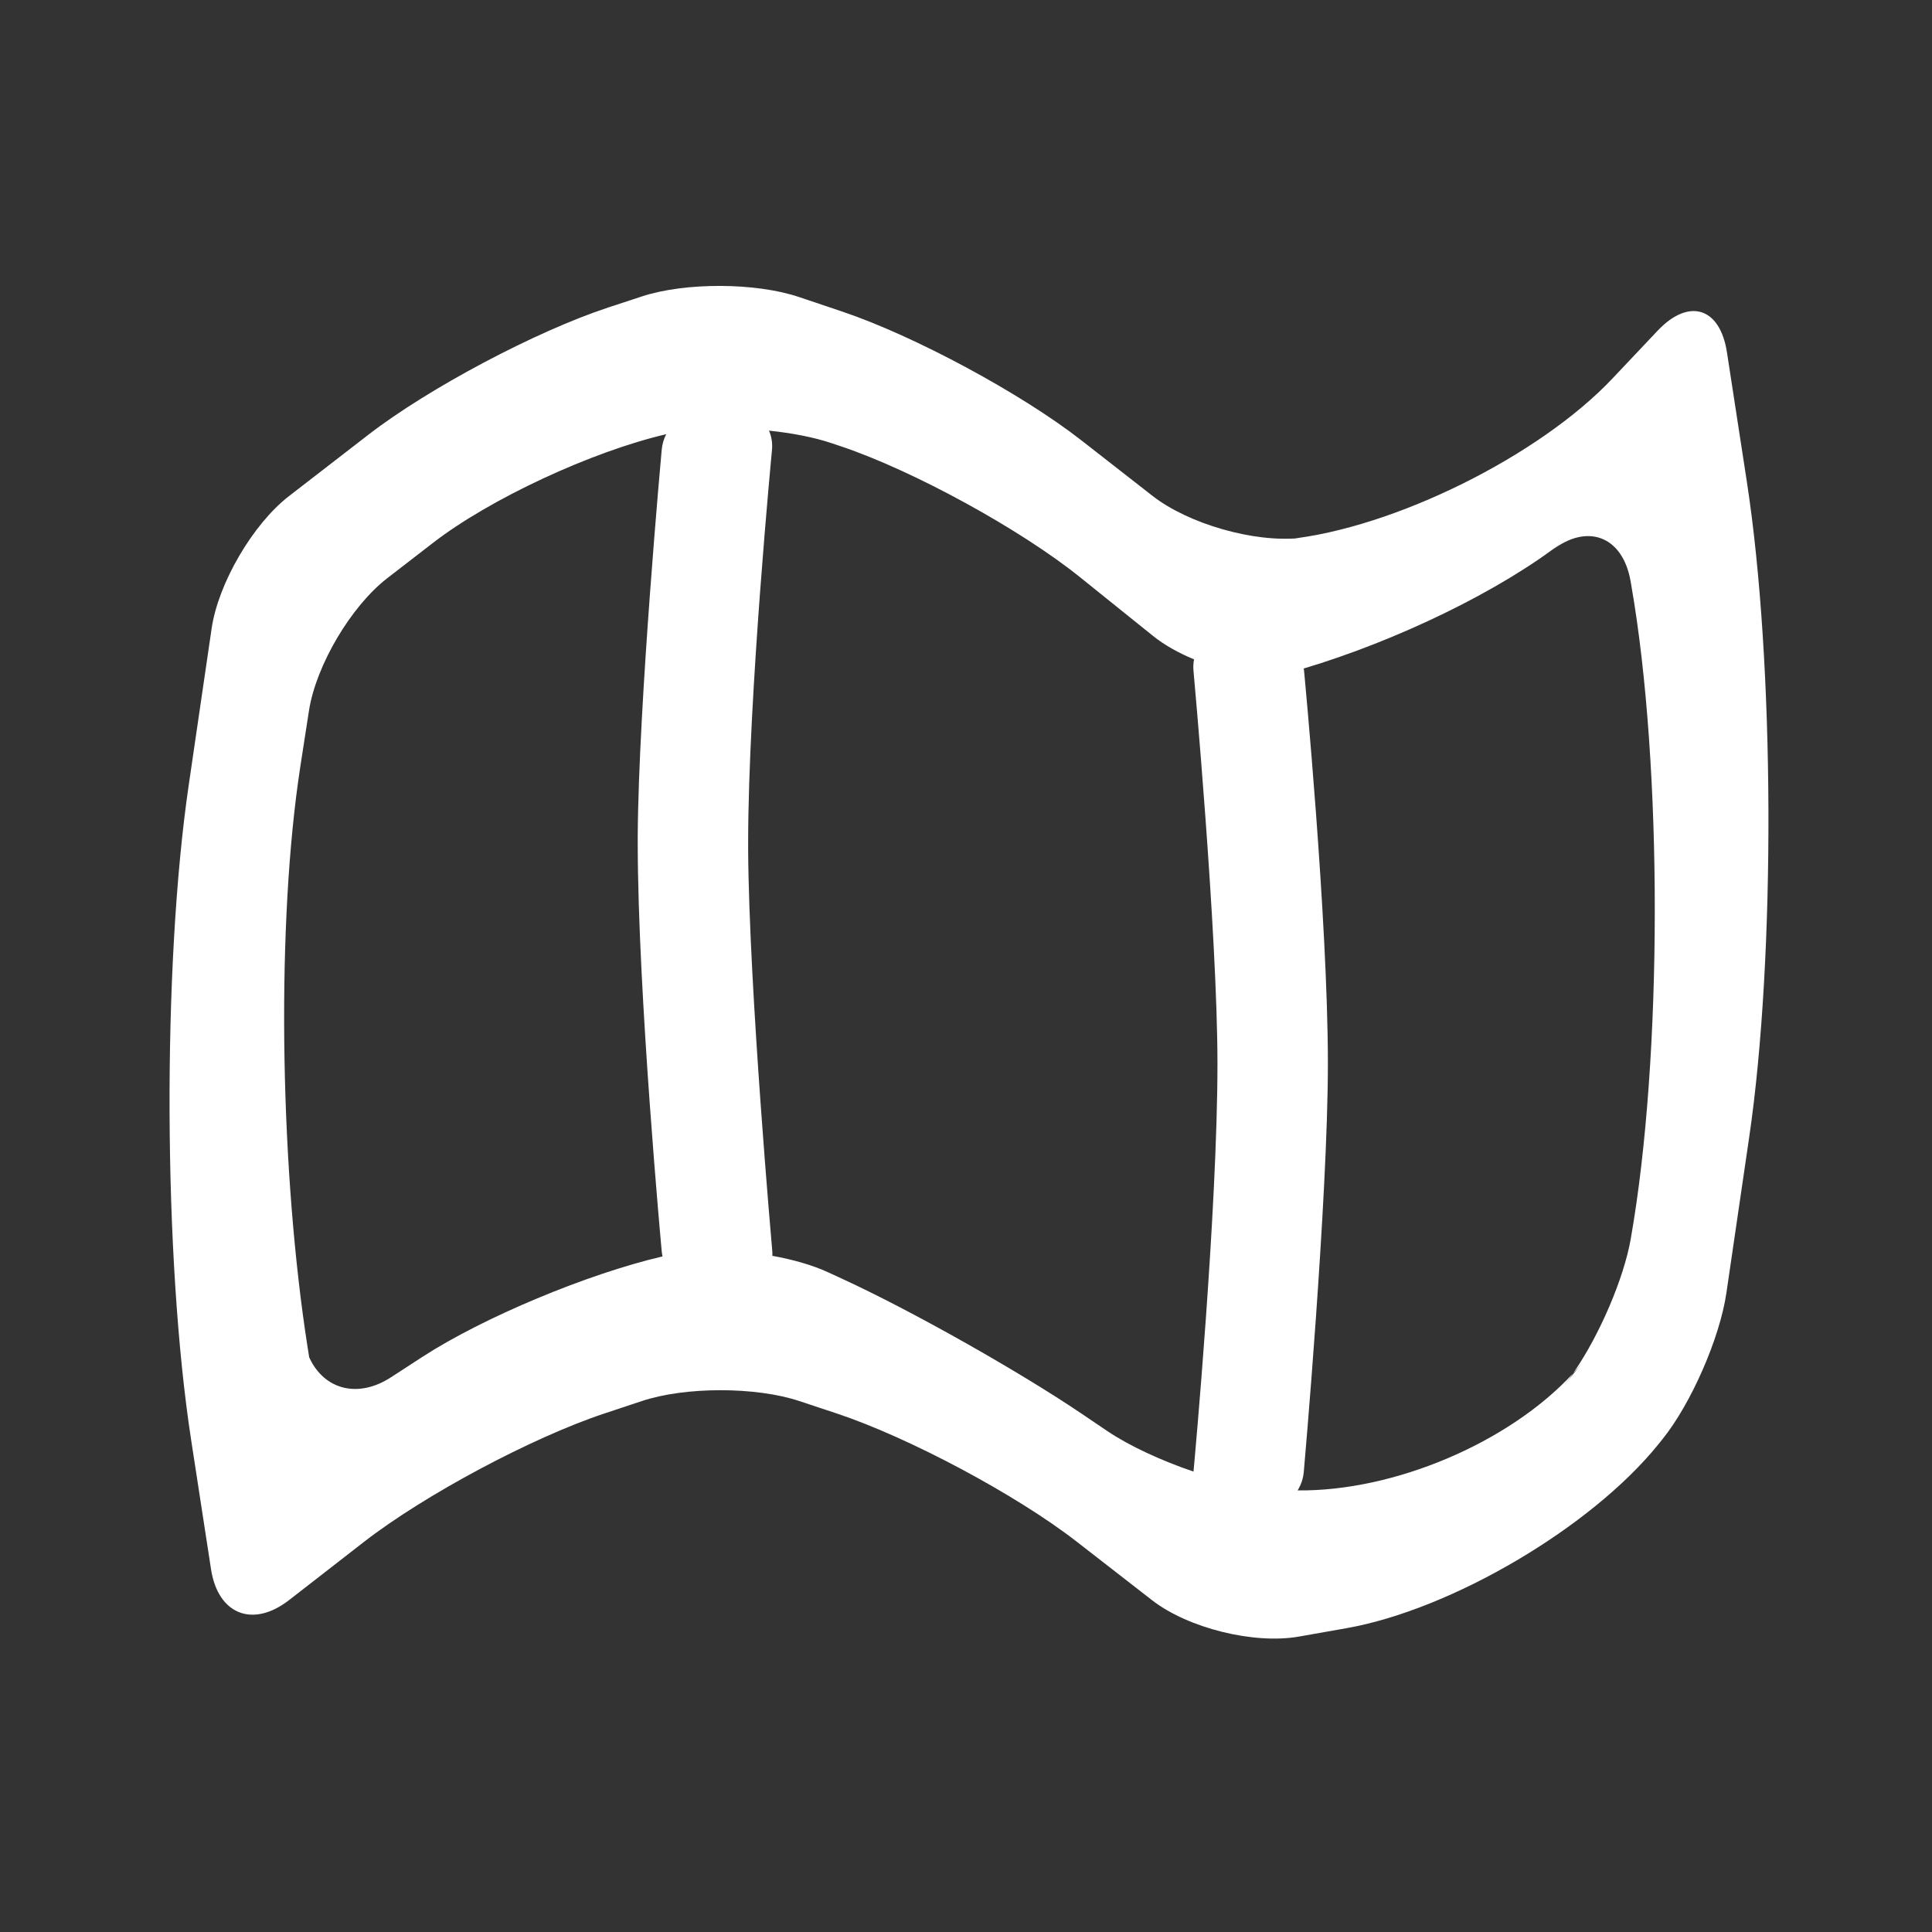 <?xml version="1.0" encoding="UTF-8" standalone="no"?><!DOCTYPE svg PUBLIC "-//W3C//DTD SVG 1.1//EN" "http://www.w3.org/Graphics/SVG/1.1/DTD/svg11.dtd"><svg width="100%" height="100%" viewBox="0 0 58 58" version="1.1" xmlns="http://www.w3.org/2000/svg" xmlns:xlink="http://www.w3.org/1999/xlink" xml:space="preserve" xmlns:serif="http://www.serif.com/" style="fill-rule:evenodd;clip-rule:evenodd;stroke-linejoin:round;stroke-miterlimit:2;"><rect x="0" y="0" width="58" height="58" fill="#333333" stroke="none"/><rect id="map" x="0.158" y="0.018" width="57.6" height="57.6" style="fill:none;"/><path d="M48.408,11.362c-2.201,2.331 -6.563,4.491 -9.749,4.827l0.36,-0.038c-1.364,0.144 -3.341,-0.42 -4.427,-1.27l-2.121,-1.656c-1.802,-1.409 -5.02,-3.142 -7.185,-3.871l-1.299,-0.437c-1.301,-0.438 -3.418,-0.445 -4.717,-0.018l-1.001,0.329c-2.176,0.715 -5.408,2.429 -7.214,3.826l-2.381,1.841c-1.083,0.837 -2.122,2.618 -2.32,3.969l-0.688,4.703c-0.795,5.431 -0.763,14.229 0.073,19.666l0.596,3.875c0.209,1.356 1.252,1.776 2.346,0.926l2.248,-1.747c1.808,-1.404 5.035,-3.128 7.206,-3.85l1.136,-0.377c1.303,-0.434 3.422,-0.433 4.726,0.001l1.113,0.369c2.173,0.721 5.4,2.444 7.205,3.845l2.272,1.765c1.084,0.841 3.063,1.329 4.408,1.091l1.429,-0.252c3.159,-0.558 7.353,-3.032 9.359,-5.517l0.123,-0.153c0.862,-1.068 1.723,-3.036 1.922,-4.394l0.685,-4.68c0.796,-5.435 0.765,-14.239 -0.07,-19.667l-0.598,-3.889c-0.208,-1.356 -1.145,-1.643 -2.083,-0.65l-1.354,1.433Zm-1.837,5.175c1.076,-0.848 2.144,-0.443 2.38,0.909l0.023,0.134c0.945,5.42 0.937,14.19 -0.016,19.599l-0.002,0.015c-0.21,1.193 -0.931,2.865 -1.692,3.978l-0.044,0.061l0.164,-0.183l0.14,-0.167l-0.565,0.702l0.153,-0.198l0.105,-0.149c-1.93,2.086 -5.38,3.538 -8.261,3.505c0.103,-0.169 0.168,-0.359 0.185,-0.56c-0,0 0.723,-8.168 0.723,-12.249c0,-4.346 -0.716,-11.801 -0.716,-11.801l-0.009,-0.064c2.784,-0.831 5.91,-2.332 7.825,-3.842l-0.393,0.31Zm-23.487,-3.609c0.694,0.072 1.358,0.2 1.885,0.378l0.301,0.101c2.159,0.728 5.367,2.484 7.149,3.918l2.197,1.767c0.335,0.27 0.761,0.508 1.23,0.703c-0.021,0.108 -0.027,0.222 -0.017,0.338c-0,0 0.72,7.87 0.72,11.801c0,4.388 -0.686,11.889 -0.719,12.244c-0.959,-0.325 -1.925,-0.769 -2.59,-1.218l-0.751,-0.508c-1.908,-1.291 -5.123,-3.103 -7.202,-4.06l-0.423,-0.195c-0.467,-0.216 -1.055,-0.384 -1.677,-0.496c0.002,-0.048 0.001,-0.098 -0.003,-0.148c-0,-0 -0.701,-7.903 -0.724,-12.045l-0,-0.205c-0,-4.345 0.716,-11.801 0.716,-11.801c0.017,-0.189 -0.01,-0.369 -0.072,-0.529l-0.02,-0.045Zm-3.219,0.575c0,0 -0.697,7.61 -0.72,11.601l-0,0.199c-0,4.496 0.72,12.258 0.72,12.258c0.005,0.054 0.013,0.106 0.024,0.158c-2.239,0.52 -5.38,1.829 -7.209,3.016l-0.939,0.61c-0.994,0.646 -2,0.375 -2.447,-0.572l-0.012,-0.028l-0.049,-0.306c-0.806,-5.167 -0.943,-12.184 -0.286,-16.953l0.073,-0.502l0.255,-1.646c0.212,-1.364 1.262,-3.137 2.348,-3.978l1.37,-1.058c1.72,-1.331 4.778,-2.748 7.007,-3.267c-0.074,0.145 -0.121,0.303 -0.135,0.468Z" style="fill:#fff;"/></svg>